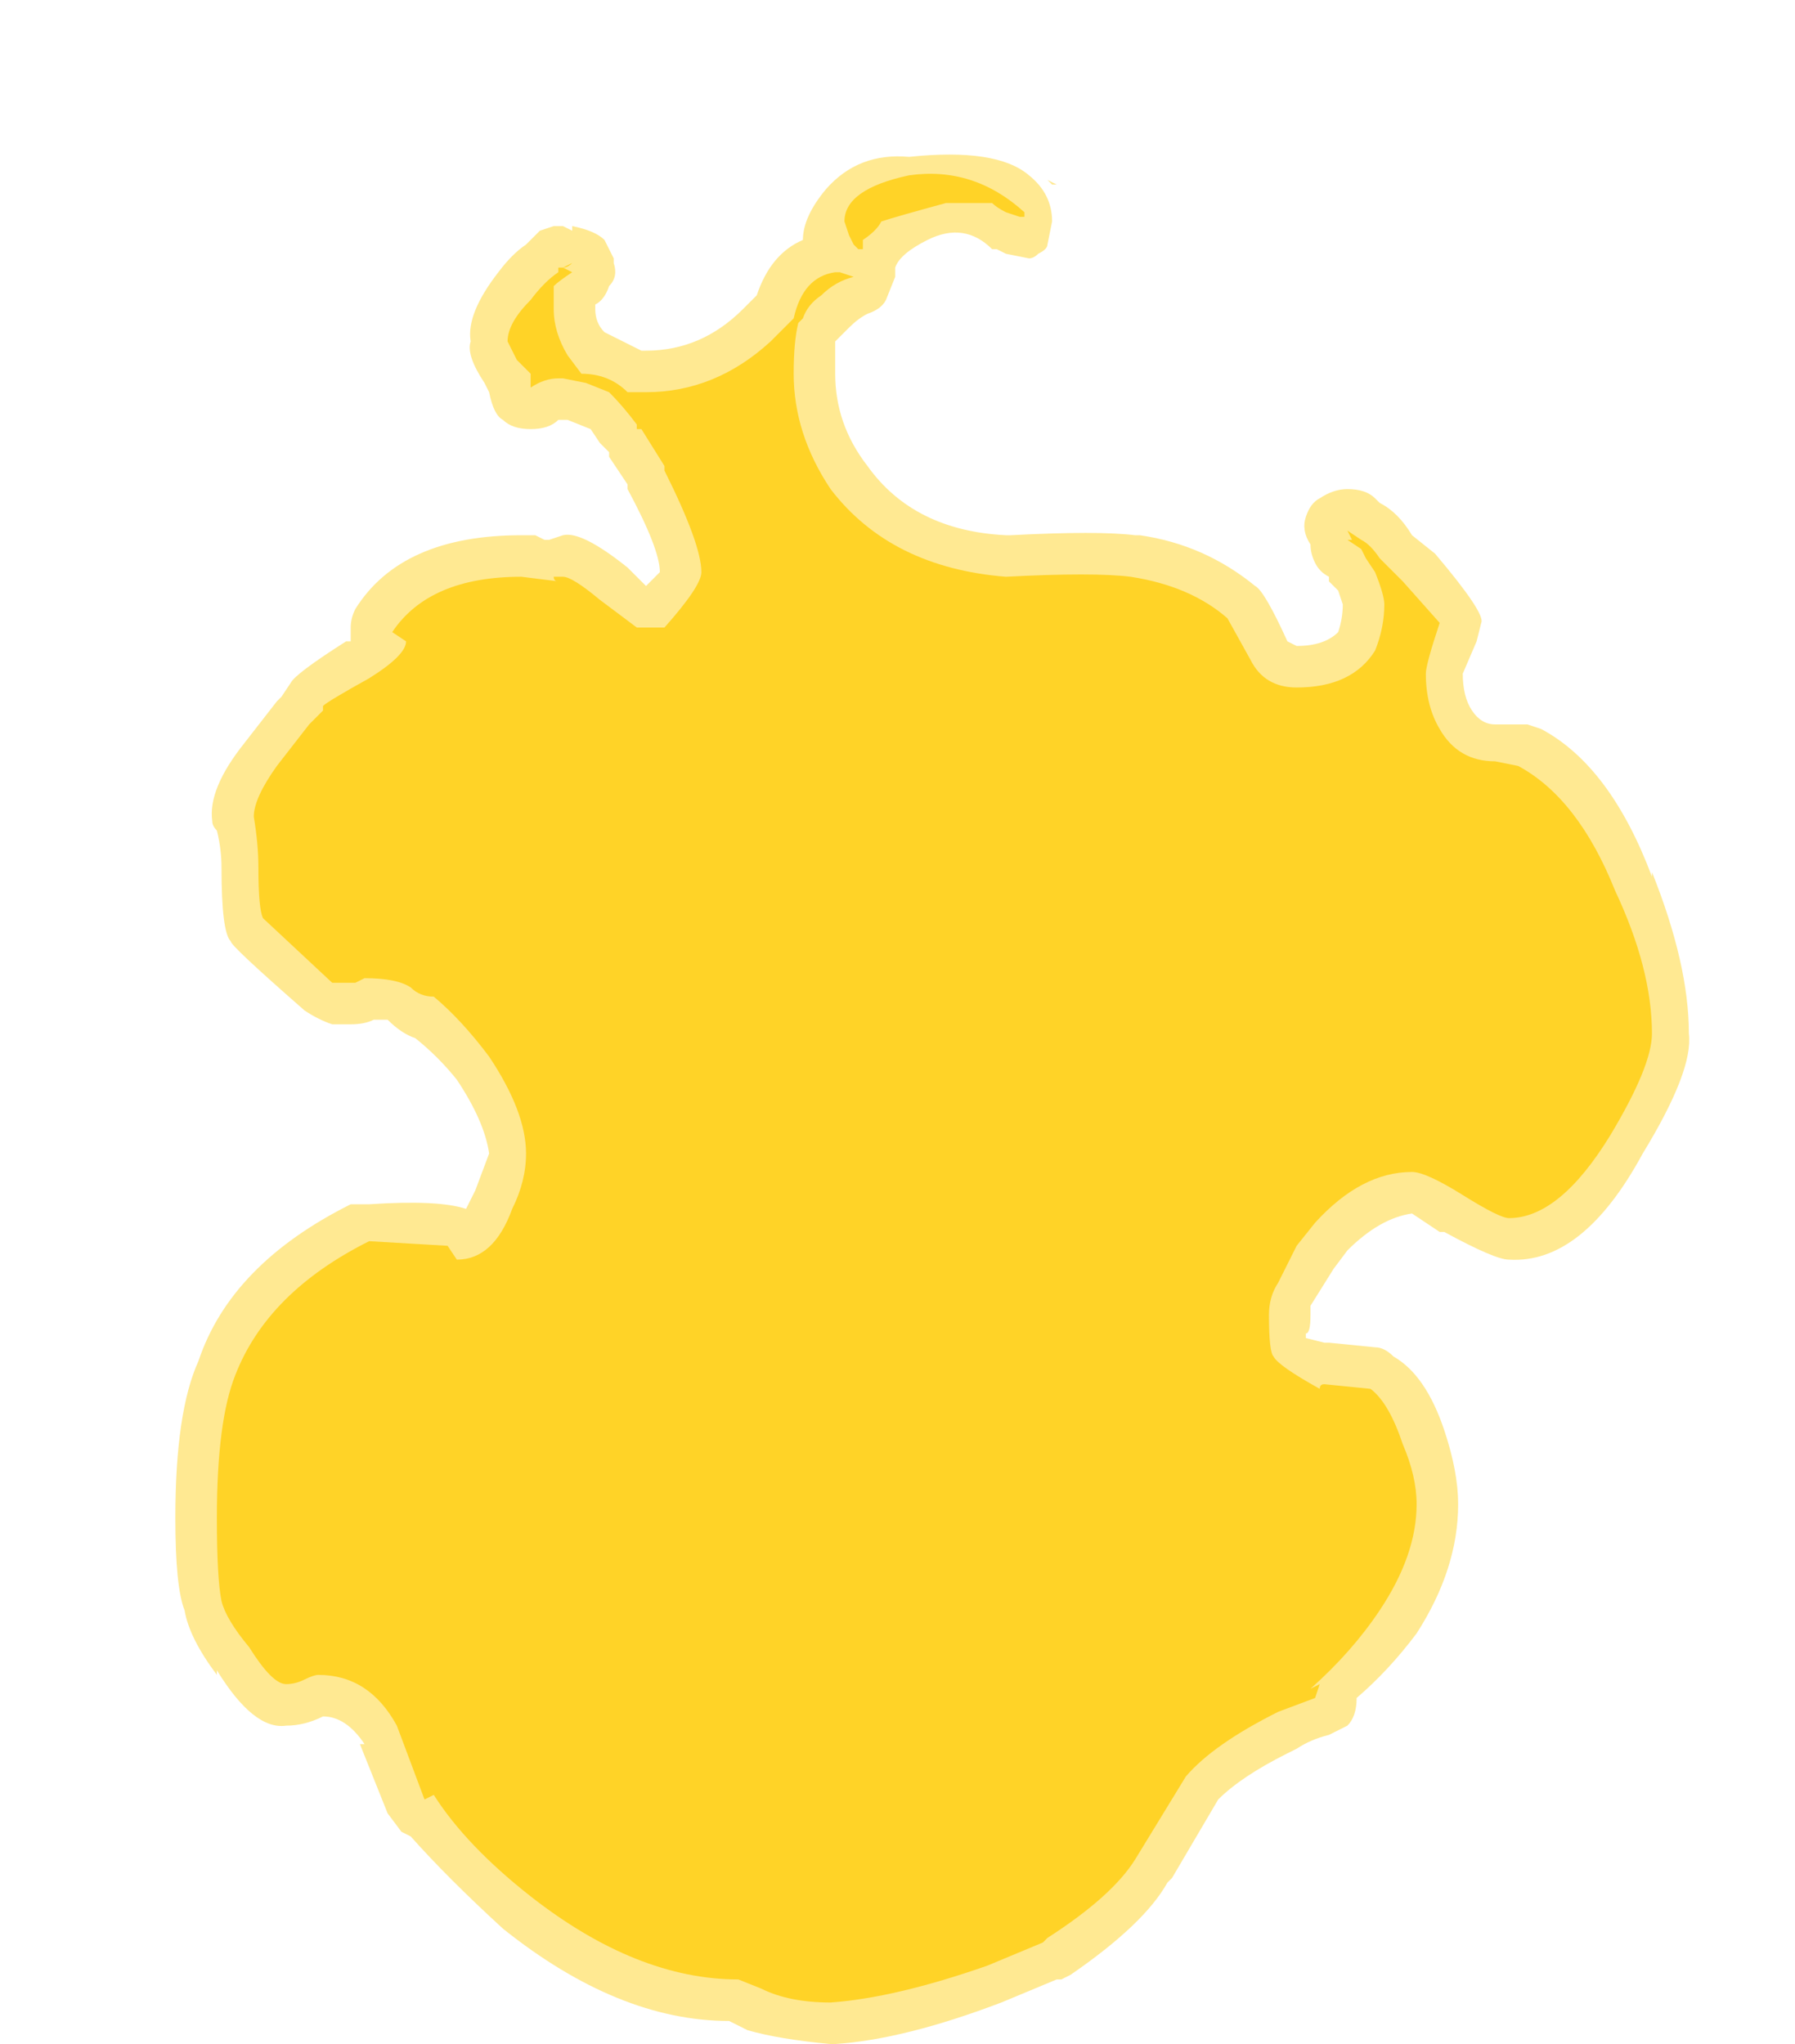 <?xml version="1.0" encoding="UTF-8" standalone="no"?>
<svg xmlns:ffdec="https://www.free-decompiler.com/flash" xmlns:xlink="http://www.w3.org/1999/xlink" ffdec:objectType="frame" height="155.05px" width="136.15px" xmlns="http://www.w3.org/2000/svg">
  <g transform="matrix(1.0, 0.0, 0.0, 1.0, 67.2, 165.55)">
    <use ffdec:characterId="2167" height="20.5" transform="matrix(7.0, 0.0, 0.0, 7.0, -53.9, -154.0)" width="16.4" xlink:href="#shape0"/>
  </g>
  <defs>
    <g id="shape0" transform="matrix(1.0, 0.0, 0.0, 1.0, 7.7, 22.0)">
      <path d="M0.65 -21.6 L0.7 -21.65 Q0.45 -21.65 0.45 -21.6 L0.65 -21.6 M1.85 -21.65 Q1.75 -21.7 1.65 -21.75 L1.75 -21.7 1.8 -21.65 1.85 -21.65 M1.8 -21.25 L1.75 -21.0 Q1.75 -20.95 1.65 -20.9 1.6 -20.85 1.55 -20.85 L1.3 -20.9 1.2 -20.95 1.15 -20.95 Q0.85 -21.25 0.45 -21.05 0.15 -20.9 0.1 -20.75 L0.1 -20.65 0.0 -20.4 Q-0.05 -20.3 -0.2 -20.25 -0.3 -20.2 -0.4 -20.1 L-0.55 -19.95 -0.55 -19.6 Q-0.55 -19.05 -0.2 -18.6 0.3 -17.9 1.3 -17.85 L1.35 -17.85 Q2.3 -17.9 2.7 -17.85 L2.75 -17.85 Q3.45 -17.75 4.0 -17.3 4.1 -17.25 4.35 -16.7 L4.45 -16.65 Q4.75 -16.65 4.9 -16.8 4.95 -16.95 4.95 -17.1 L4.9 -17.25 4.8 -17.35 4.8 -17.4 Q4.7 -17.45 4.65 -17.55 4.6 -17.65 4.6 -17.75 4.5 -17.9 4.55 -18.05 4.6 -18.2 4.7 -18.25 4.85 -18.35 5.0 -18.35 5.2 -18.35 5.3 -18.25 L5.35 -18.2 Q5.55 -18.1 5.7 -17.85 L5.95 -17.65 Q6.5 -17.0 6.45 -16.9 L6.4 -16.7 6.25 -16.35 Q6.25 -16.1 6.35 -15.95 6.45 -15.8 6.6 -15.8 L6.95 -15.8 7.1 -15.75 Q7.85 -15.35 8.3 -14.15 L8.3 -14.2 Q8.7 -13.2 8.7 -12.45 8.75 -12.05 8.2 -11.15 7.55 -9.95 6.75 -10.0 6.6 -10.0 6.05 -10.3 L6.0 -10.3 5.7 -10.5 Q5.35 -10.45 5.0 -10.1 L4.85 -9.9 4.6 -9.5 4.6 -9.4 Q4.6 -9.2 4.55 -9.2 L4.55 -9.15 4.75 -9.1 4.8 -9.1 5.3 -9.05 Q5.4 -9.05 5.5 -8.95 5.85 -8.75 6.05 -8.15 6.2 -7.7 6.2 -7.35 6.2 -6.65 5.75 -5.95 5.45 -5.55 5.1 -5.25 5.1 -5.05 5.0 -4.95 L4.8 -4.85 Q4.6 -4.8 4.45 -4.7 L4.35 -4.65 Q3.85 -4.4 3.6 -4.15 L3.1 -3.3 3.05 -3.25 Q2.8 -2.8 2.0 -2.25 L1.9 -2.2 1.85 -2.2 1.25 -1.95 Q0.2 -1.55 -0.55 -1.5 L-0.6 -1.5 Q-1.15 -1.55 -1.5 -1.65 L-1.7 -1.75 Q-2.9 -1.75 -4.15 -2.75 -4.75 -3.3 -5.15 -3.75 L-5.25 -3.8 -5.4 -4.0 -5.7 -4.75 -5.65 -4.75 Q-5.85 -5.05 -6.1 -5.05 -6.3 -4.95 -6.5 -4.95 -6.85 -4.9 -7.25 -5.55 L-7.25 -5.5 Q-7.55 -5.9 -7.6 -6.2 -7.7 -6.45 -7.7 -7.2 -7.7 -8.35 -7.45 -8.9 -7.1 -9.95 -5.8 -10.6 L-5.6 -10.6 Q-4.85 -10.65 -4.55 -10.55 L-4.45 -10.75 -4.3 -11.15 Q-4.35 -11.5 -4.65 -11.95 -4.85 -12.2 -5.1 -12.4 -5.25 -12.45 -5.4 -12.6 L-5.55 -12.6 Q-5.65 -12.55 -5.8 -12.55 L-6.0 -12.55 Q-6.15 -12.6 -6.3 -12.7 -7.1 -13.4 -7.1 -13.45 -7.2 -13.55 -7.2 -14.25 -7.2 -14.45 -7.25 -14.65 -7.3 -14.7 -7.3 -14.75 -7.35 -15.1 -6.95 -15.6 L-6.6 -16.05 -6.55 -16.1 -6.45 -16.25 Q-6.4 -16.35 -5.85 -16.7 L-5.8 -16.7 -5.8 -16.85 Q-5.8 -16.95 -5.75 -17.05 -5.25 -17.85 -3.95 -17.85 L-3.8 -17.85 -3.7 -17.8 -3.65 -17.8 -3.5 -17.85 Q-3.3 -17.9 -2.8 -17.5 L-2.6 -17.3 -2.45 -17.45 Q-2.45 -17.7 -2.8 -18.35 L-2.8 -18.4 -3.0 -18.7 -3.0 -18.75 -3.1 -18.85 -3.2 -19.0 -3.45 -19.1 -3.55 -19.1 Q-3.65 -19.0 -3.85 -19.0 -4.05 -19.0 -4.15 -19.1 -4.25 -19.15 -4.3 -19.4 L-4.35 -19.5 Q-4.55 -19.8 -4.5 -19.95 -4.55 -20.25 -4.2 -20.7 -4.05 -20.9 -3.9 -21.0 L-3.75 -21.15 -3.6 -21.2 -3.5 -21.2 -3.4 -21.15 -3.4 -21.2 Q-3.15 -21.15 -3.05 -21.05 L-2.95 -20.85 -2.95 -20.8 Q-2.9 -20.65 -3.0 -20.55 -3.05 -20.4 -3.15 -20.35 L-3.15 -20.3 Q-3.15 -20.15 -3.05 -20.05 -2.85 -19.95 -2.65 -19.85 L-2.6 -19.85 Q-2.0 -19.85 -1.55 -20.3 L-1.4 -20.45 Q-1.25 -20.9 -0.9 -21.05 -0.9 -21.3 -0.65 -21.6 -0.3 -22.0 0.25 -21.95 1.2 -22.05 1.55 -21.75 1.8 -21.55 1.8 -21.25" fill="#ffd327" fill-opacity="0.502" fill-rule="evenodd" stroke="none"/>
      <path d="M1.45 -21.3 L1.3 -21.35 Q1.2 -21.4 1.15 -21.45 L0.65 -21.45 Q0.1 -21.3 -0.05 -21.25 -0.1 -21.15 -0.25 -21.05 L-0.25 -20.95 -0.3 -20.95 -0.35 -21.0 -0.4 -21.1 -0.45 -21.25 Q-0.45 -21.6 0.25 -21.75 0.95 -21.85 1.5 -21.35 L1.5 -21.3 Q1.6 -21.3 1.45 -21.3 M5.0 -17.9 L5.15 -17.8 Q5.25 -17.75 5.35 -17.6 L5.6 -17.35 6.0 -16.9 Q5.85 -16.45 5.85 -16.35 5.85 -16.0 6.0 -15.75 6.2 -15.4 6.6 -15.4 L6.85 -15.35 Q7.5 -15.0 7.9 -14.0 8.3 -13.15 8.3 -12.45 8.3 -12.1 7.85 -11.35 7.3 -10.45 6.75 -10.45 6.65 -10.45 6.25 -10.7 5.85 -10.95 5.7 -10.95 5.15 -10.95 4.65 -10.4 L4.45 -10.15 4.25 -9.75 Q4.15 -9.6 4.15 -9.4 4.15 -9.0 4.2 -8.95 4.25 -8.85 4.7 -8.6 4.7 -8.65 4.75 -8.65 L5.25 -8.6 Q5.45 -8.45 5.6 -8.0 5.75 -7.65 5.75 -7.35 5.75 -6.8 5.35 -6.2 5.05 -5.75 4.6 -5.35 L4.7 -5.4 4.65 -5.25 4.25 -5.1 Q3.55 -4.75 3.25 -4.4 L2.7 -3.5 Q2.45 -3.1 1.75 -2.65 L1.7 -2.6 1.1 -2.35 Q0.1 -2.0 -0.6 -1.95 -1.05 -1.95 -1.35 -2.1 L-1.6 -2.2 Q-2.7 -2.2 -3.85 -3.1 -4.55 -3.65 -4.9 -4.2 L-5.0 -4.15 -5.3 -4.95 Q-5.6 -5.5 -6.15 -5.5 -6.2 -5.5 -6.3 -5.45 -6.4 -5.4 -6.5 -5.4 -6.65 -5.4 -6.9 -5.8 -7.15 -6.1 -7.2 -6.3 -7.25 -6.55 -7.25 -7.2 -7.25 -8.25 -7.05 -8.75 -6.7 -9.65 -5.6 -10.2 L-4.75 -10.15 -4.65 -10.0 Q-4.25 -10.0 -4.05 -10.55 -3.9 -10.85 -3.9 -11.15 -3.9 -11.6 -4.3 -12.2 -4.6 -12.6 -4.9 -12.85 -5.05 -12.85 -5.15 -12.95 -5.3 -13.05 -5.65 -13.05 L-5.75 -13.0 -6.0 -13.0 -6.75 -13.7 Q-6.8 -13.8 -6.8 -14.25 -6.8 -14.5 -6.85 -14.8 -6.85 -15.0 -6.6 -15.35 L-6.25 -15.8 -6.1 -15.95 -6.1 -16.0 Q-6.05 -16.05 -5.6 -16.3 -5.2 -16.55 -5.2 -16.7 L-5.35 -16.8 Q-4.95 -17.4 -3.95 -17.4 L-3.55 -17.35 Q-3.6 -17.35 -3.6 -17.4 L-3.5 -17.4 Q-3.4 -17.4 -3.1 -17.15 L-2.7 -16.85 -2.4 -16.85 Q-2.0 -17.3 -2.0 -17.45 -2.0 -17.75 -2.4 -18.55 L-2.4 -18.6 -2.65 -19.0 -2.7 -19.0 -2.7 -19.05 Q-2.85 -19.25 -3.0 -19.4 L-3.25 -19.5 -3.5 -19.55 -3.55 -19.55 Q-3.7 -19.55 -3.85 -19.45 L-3.85 -19.6 -4.0 -19.75 -4.1 -19.95 Q-4.1 -20.15 -3.85 -20.4 -3.7 -20.6 -3.55 -20.7 L-3.55 -20.75 -3.5 -20.75 Q-3.45 -20.75 -3.4 -20.8 L-3.5 -20.75 -3.4 -20.7 Q-3.55 -20.6 -3.6 -20.55 L-3.6 -20.3 Q-3.6 -20.05 -3.45 -19.8 L-3.3 -19.6 Q-3.0 -19.6 -2.8 -19.4 L-2.6 -19.4 Q-1.85 -19.4 -1.25 -19.95 L-1.0 -20.2 Q-0.9 -20.65 -0.55 -20.7 L-0.5 -20.7 -0.35 -20.65 Q-0.55 -20.6 -0.7 -20.45 -0.85 -20.35 -0.9 -20.2 L-0.95 -20.15 Q-1.0 -19.95 -1.0 -19.6 -1.0 -18.95 -0.6 -18.35 0.05 -17.5 1.3 -17.4 2.25 -17.45 2.65 -17.4 3.3 -17.3 3.7 -16.95 L3.95 -16.5 Q4.1 -16.2 4.45 -16.2 5.05 -16.2 5.3 -16.6 5.4 -16.85 5.4 -17.1 5.4 -17.2 5.3 -17.45 L5.2 -17.6 5.15 -17.7 5.0 -17.8 5.05 -17.8 5.0 -17.9" fill="#ffd327" fill-rule="evenodd" stroke="none"/>
    </g>
  </defs>
</svg>
